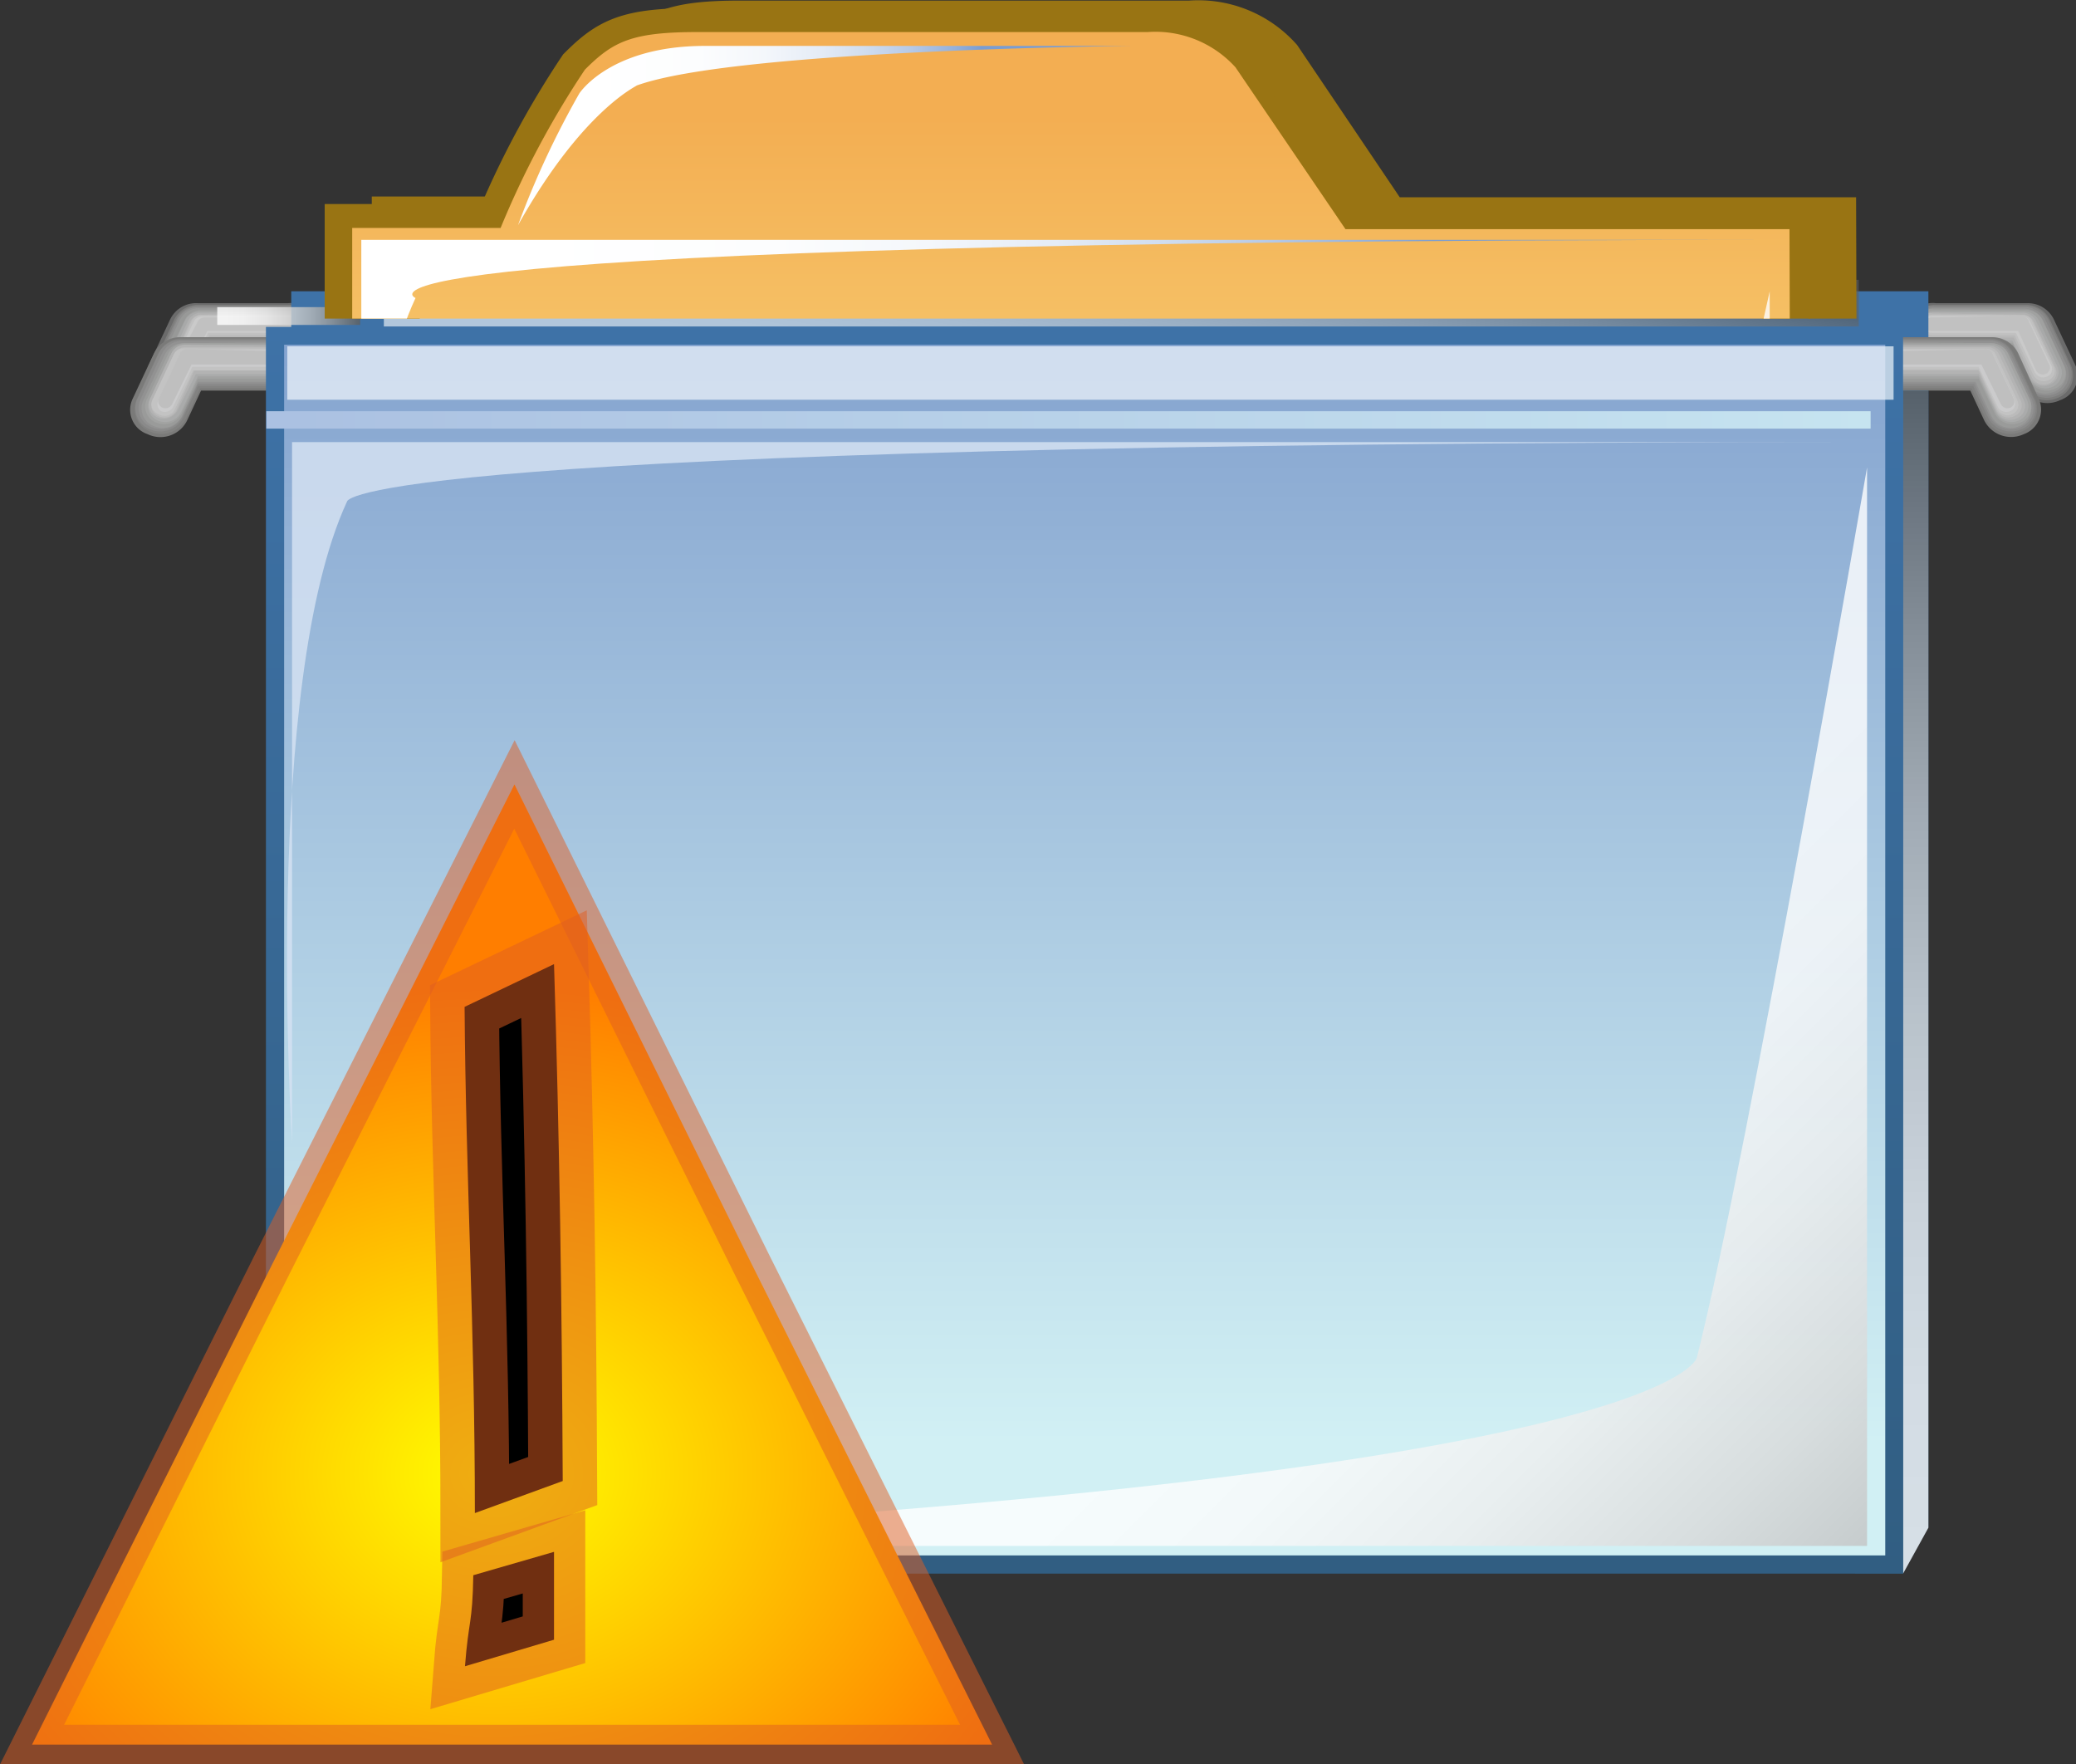 <svg xmlns="http://www.w3.org/2000/svg" xmlns:xlink="http://www.w3.org/1999/xlink" viewBox="0 0 52.46 44.58"><rect x="0" y="0" width="52.46" height="44.58" fill="#333333" stroke="none"/><defs><style>.cls-1,.cls-38{fill:none;}.cls-2{isolation:isolate;}.cls-16,.cls-3{fill:#7a7a79;}.cls-10,.cls-11,.cls-12,.cls-13,.cls-14,.cls-29,.cls-3,.cls-35,.cls-36,.cls-4,.cls-41,.cls-5,.cls-6,.cls-7,.cls-8,.cls-9{opacity:0.8;}.cls-17,.cls-4{fill:#828281;}.cls-18,.cls-5{fill:#8a8a8a;}.cls-19,.cls-6{fill:#929292;}.cls-20,.cls-7{fill:#9a9b9a;}.cls-21,.cls-8{fill:#a2a3a2;}.cls-22,.cls-9{fill:#aaabab;}.cls-10,.cls-23{fill:#b3b3b3;}.cls-11,.cls-24{fill:#bbb;}.cls-12,.cls-25{fill:#c3c3c3;}.cls-13,.cls-26{fill:#cbcbcc;}.cls-14,.cls-27{fill:#bfbfbf;}.cls-15{fill:url(#linear-gradient);}.cls-28{opacity:0.6;fill:url(#linear-gradient-2);}.cls-28,.cls-29,.cls-35,.cls-36,.cls-41{mix-blend-mode:multiply;}.cls-29{fill:url(#linear-gradient-3);}.cls-30{fill:url(#linear-gradient-4);}.cls-31{fill:url(#linear-gradient-5);}.cls-32{fill:url(#linear-gradient-6);}.cls-33{fill:#f1f7fc;opacity:0.7;}.cls-34{fill:#d5e2f2;opacity:0.84;}.cls-35{fill:url(#linear-gradient-7);}.cls-36{fill:url(#linear-gradient-8);}.cls-37{clip-path:url(#clip-path);}.cls-38{stroke:#997413;stroke-width:1.21px;}.cls-39{fill:url(#linear-gradient-9);}.cls-40,.cls-42{mix-blend-mode:hard-light;}.cls-40{fill:url(#linear-gradient-10);}.cls-41{fill:url(#linear-gradient-11);}.cls-42{fill:url(#linear-gradient-12);}.cls-43,.cls-44,.cls-45{stroke:#e05e22;stroke-opacity:0.5;}.cls-43{fill:url(#未命名的渐变_5);}.cls-44{stroke-width:1.74px;}.cls-45{stroke-width:1.58px;}</style><linearGradient id="linear-gradient" x1="62.36" y1="41.13" x2="62.36" y2="11.78" gradientTransform="matrix(-1, 0, 0, 1, 90.41, 0)" gradientUnits="userSpaceOnUse"><stop offset="0" stop-color="#315e82"/><stop offset="1" stop-color="#3e72a7"/></linearGradient><linearGradient id="linear-gradient-2" x1="28.74" y1="12.31" x2="29.79" y2="6.45" gradientTransform="translate(-0.95 -1.64)" gradientUnits="userSpaceOnUse"><stop offset="0.01" stop-color="#fff"/><stop offset="0.15" stop-color="#fbfbfb"/><stop offset="0.31" stop-color="#eee"/><stop offset="0.47" stop-color="#d9d9d9"/><stop offset="0.64" stop-color="#bbb"/><stop offset="0.8" stop-color="#959595"/><stop offset="0.97" stop-color="#666"/><stop offset="1" stop-color="#5d5d5d"/></linearGradient><linearGradient id="linear-gradient-3" x1="48.41" y1="39.54" x2="48.41" y2="9.94" gradientTransform="matrix(1, 0, 0, 1, 0, 0)" xlink:href="#linear-gradient-2"/><linearGradient id="linear-gradient-4" x1="27.41" y1="41.39" x2="27.41" y2="9.83" gradientTransform="matrix(1, 0, 0, 1, 0, 0)" xlink:href="#linear-gradient"/><linearGradient id="linear-gradient-5" x1="27.41" y1="36.46" x2="27.41" y2="6.89" gradientUnits="userSpaceOnUse"><stop offset="0" stop-color="#d1f0f4"/><stop offset="1" stop-color="#809fcd"/></linearGradient><linearGradient id="linear-gradient-6" x1="47.27" y1="10.61" x2="7.25" y2="10.61" gradientUnits="userSpaceOnUse"><stop offset="0" stop-color="#c6e4f0"/><stop offset="1" stop-color="#abc1e2"/></linearGradient><linearGradient id="linear-gradient-7" x1="33.08" y1="32.92" x2="51.47" y2="51.32" gradientTransform="matrix(1, 0, 0, 1, 0, 0)" xlink:href="#linear-gradient-2"/><linearGradient id="linear-gradient-8" x1="5.63" y1="7.99" x2="9.1" y2="7.99" gradientTransform="matrix(1, 0, 0, 1, 0, 0)" xlink:href="#linear-gradient-2"/><clipPath id="clip-path" transform="translate(0 -1.64)"><rect id="SVGID" class="cls-1" x="4.35" width="45.3" height="9.69"/></clipPath><linearGradient id="linear-gradient-9" x1="27.1" y1="32.81" x2="27.1" y2="4.59" gradientUnits="userSpaceOnUse"><stop offset="0" stop-color="#f0ecd6"/><stop offset="0.49" stop-color="#f9df85"/><stop offset="1" stop-color="#f3ae52"/></linearGradient><linearGradient id="linear-gradient-10" x1="13.47" y1="16.38" x2="36.21" y2="16.38" gradientUnits="userSpaceOnUse"><stop offset="0" stop-color="#fff"/><stop offset="0.27" stop-color="#fcfdfe"/><stop offset="0.44" stop-color="#f4f7fb"/><stop offset="0.58" stop-color="#e5ecf6"/><stop offset="0.7" stop-color="#d0ddef"/><stop offset="0.82" stop-color="#b6c9e6"/><stop offset="0.93" stop-color="#95b1db"/><stop offset="1" stop-color="#7a9dd2"/></linearGradient><linearGradient id="linear-gradient-11" x1="32.31" y1="26.35" x2="48.55" y2="42.59" gradientTransform="matrix(1, 0, 0, 1, 0, 0)" xlink:href="#linear-gradient-2"/><linearGradient id="linear-gradient-12" x1="15.01" y1="5.06" x2="24.8" y2="5.06" xlink:href="#linear-gradient-10"/><radialGradient id="未命名的渐变_5" cx="-72.39" cy="469.02" r="7.17" gradientTransform="matrix(2.08, -0.02, -0.02, -1.72, 172.43, 844.14)" gradientUnits="userSpaceOnUse"><stop offset="0" stop-color="#ff0"/><stop offset="1" stop-color="#ff7e00"/></radialGradient></defs><title>error_closed</title><g class="cls-2"><g id="图层_2" data-name="图层 2"><g id="图标"><g id="error_closed"><path class="cls-3" d="M7.28,9.3a.68.68,0,1,1,0,1.35H5.49l-.35.75a.75.75,0,0,1-1,.35.66.66,0,0,1-.38-.89l.54-1.15A.73.73,0,0,1,5,9.3Z" transform="translate(0 -1.64)"/><path class="cls-4" d="M7.29,9.34a.63.63,0,1,1,0,1.26H5.47l-.36.77a.7.7,0,0,1-.89.33.61.61,0,0,1-.35-.83L4.4,9.72A.68.68,0,0,1,5,9.34Z" transform="translate(0 -1.64)"/><path class="cls-5" d="M7.3,9.37a.59.59,0,1,1,0,1.17H5.45l-.38.8a.65.65,0,0,1-.83.3.57.57,0,0,1-.33-.77l.54-1.15A.63.63,0,0,1,5,9.37Z" transform="translate(0 -1.64)"/><path class="cls-6" d="M7.31,9.4a.54.54,0,1,1,0,1.08H5.42L5,11.31a.6.6,0,0,1-.76.28.52.52,0,0,1-.3-.71l.54-1.15A.58.58,0,0,1,5,9.4Z" transform="translate(0 -1.64)"/><path class="cls-7" d="M7.32,9.43a.49.49,0,1,1,0,1H5.4l-.4.86a.54.54,0,0,1-.69.25A.48.48,0,0,1,4,10.88l.54-1.15a.53.53,0,0,1,.49-.3Z" transform="translate(0 -1.64)"/><path class="cls-8" d="M7.33,9.46a.45.45,0,1,1,0,.89h-2L5,11.24a.49.49,0,0,1-.63.23.43.43,0,0,1-.25-.58l.54-1.15a.48.48,0,0,1,.44-.27Z" transform="translate(0 -1.64)"/><path class="cls-9" d="M7.34,9.5a.4.4,0,1,1,0,.8h-2l-.43.91a.44.44,0,0,1-.56.21.39.39,0,0,1-.22-.52l.54-1.15a.43.43,0,0,1,.4-.24Z" transform="translate(0 -1.64)"/><path class="cls-10" d="M7.35,9.53a.35.35,0,1,1,0,.71h-2l-.44.94a.39.39,0,0,1-.5.18.34.34,0,0,1-.2-.46l.54-1.15a.38.38,0,0,1,.35-.21Z" transform="translate(0 -1.64)"/><path class="cls-11" d="M7.36,9.56a.31.31,0,1,1,0,.61H5.31l-.45,1a.34.34,0,0,1-.43.16.3.3,0,0,1-.17-.4l.54-1.15a.33.33,0,0,1,.31-.19Z" transform="translate(0 -1.64)"/><path class="cls-12" d="M7.37,9.59a.26.26,0,1,1,0,.52H5.29l-.47,1a.29.29,0,0,1-.37.14.25.25,0,0,1-.15-.34l.54-1.15a.29.29,0,0,1,.26-.16Z" transform="translate(0 -1.64)"/><path class="cls-13" d="M7.38,9.62a.23.23,0,0,1,.23.22.22.22,0,0,1-.23.21H5.26l-.48,1a.23.23,0,0,1-.3.11.21.21,0,0,1-.12-.28L4.9,9.76a.24.24,0,0,1,.21-.13Z" transform="translate(0 -1.64)"/><path class="cls-14" d="M7.39,9.66a.18.18,0,0,1,.18.17.18.18,0,0,1-.18.17H5.24L4.75,11a.18.18,0,0,1-.24.09.16.16,0,0,1-.09-.22L5,9.76a.19.19,0,0,1,.17-.1Z" transform="translate(0 -1.64)"/><path class="cls-3" d="M48.92,9.3a.68.68,0,1,0,0,1.35h1.79l.35.75a.75.75,0,0,0,1,.35.65.65,0,0,0,.38-.89l-.54-1.15a.73.73,0,0,0-.67-.41Z" transform="translate(0 -1.64)"/><path class="cls-4" d="M48.91,9.34a.63.63,0,1,0,0,1.26h1.82l.36.77a.7.7,0,0,0,.89.33.61.61,0,0,0,.35-.83L51.8,9.72a.68.68,0,0,0-.62-.38Z" transform="translate(0 -1.64)"/><path class="cls-5" d="M48.9,9.37a.59.59,0,1,0,0,1.17h1.86l.38.8a.65.65,0,0,0,.83.3.57.57,0,0,0,.33-.77l-.54-1.15a.63.63,0,0,0-.58-.35Z" transform="translate(0 -1.64)"/><path class="cls-6" d="M48.89,9.4a.54.54,0,1,0,0,1.08h1.89l.39.83a.6.6,0,0,0,.76.28.52.52,0,0,0,.3-.71l-.54-1.15a.58.58,0,0,0-.53-.33Z" transform="translate(0 -1.64)"/><path class="cls-7" d="M48.88,9.43a.49.49,0,1,0,0,1H50.8l.4.86a.54.54,0,0,0,.7.25.48.48,0,0,0,.27-.65l-.54-1.15a.53.53,0,0,0-.48-.3Z" transform="translate(0 -1.64)"/><path class="cls-8" d="M48.87,9.46a.45.45,0,1,0,0,.89h2l.41.89a.49.49,0,0,0,.63.23.43.43,0,0,0,.25-.58l-.54-1.15a.48.48,0,0,0-.44-.27Z" transform="translate(0 -1.64)"/><path class="cls-9" d="M48.86,9.5a.4.4,0,1,0,0,.8h2l.43.91a.44.44,0,0,0,.56.21.39.39,0,0,0,.22-.52l-.54-1.15a.43.43,0,0,0-.39-.24Z" transform="translate(0 -1.64)"/><path class="cls-10" d="M48.85,9.53a.35.35,0,1,0,0,.71h2l.44.94a.39.39,0,0,0,.5.18.34.34,0,0,0,.2-.46l-.54-1.15a.38.38,0,0,0-.35-.21Z" transform="translate(0 -1.64)"/><path class="cls-11" d="M48.84,9.56a.31.31,0,1,0,0,.61h2.05l.45,1a.34.34,0,0,0,.43.16.3.3,0,0,0,.17-.4l-.54-1.15a.33.33,0,0,0-.3-.19Z" transform="translate(0 -1.64)"/><path class="cls-12" d="M48.83,9.59a.26.26,0,1,0,0,.52h2.08l.47,1a.29.29,0,0,0,.37.14.25.25,0,0,0,.15-.34l-.54-1.15a.28.28,0,0,0-.26-.16Z" transform="translate(0 -1.64)"/><path class="cls-13" d="M48.82,9.62a.22.22,0,0,0-.23.22.22.22,0,0,0,.23.21h2.12l.48,1a.24.24,0,0,0,.3.11.21.21,0,0,0,.12-.28L51.3,9.76a.23.23,0,0,0-.21-.13Z" transform="translate(0 -1.64)"/><path class="cls-14" d="M48.81,9.66a.18.18,0,0,0-.18.17.17.17,0,0,0,.18.17H51L51.45,11a.19.19,0,0,0,.24.09.17.17,0,0,0,.1-.22l-.54-1.15a.18.18,0,0,0-.17-.1Z" transform="translate(0 -1.64)"/><path class="cls-15" d="M7.82,9H48.73V40.23l-.64,1.16-1.21,0,0,0L7.82,11.09H7.36V9Z" transform="translate(0 -1.64)"/><path class="cls-16" d="M48,10.16a.68.68,0,1,0,0,1.35h1.79l.35.75a.76.76,0,0,0,1,.35.66.66,0,0,0,.38-.89L51,10.57a.73.73,0,0,0-.66-.41Z" transform="translate(0 -1.64)"/><path class="cls-17" d="M48,10.19a.63.63,0,1,0,0,1.26h1.82l.36.77a.7.7,0,0,0,.89.33.61.61,0,0,0,.35-.83l-.54-1.15a.68.68,0,0,0-.62-.38Z" transform="translate(0 -1.64)"/><path class="cls-18" d="M48,10.22a.59.59,0,1,0,0,1.17h1.86l.38.8a.65.65,0,0,0,.83.3.57.57,0,0,0,.32-.77l-.54-1.15a.63.63,0,0,0-.57-.35Z" transform="translate(0 -1.64)"/><path class="cls-19" d="M48,10.25a.54.54,0,1,0,0,1.08h1.89l.39.83a.6.6,0,0,0,.76.28.52.52,0,0,0,.3-.71l-.54-1.15a.58.58,0,0,0-.53-.33Z" transform="translate(0 -1.64)"/><path class="cls-20" d="M48,10.29a.49.49,0,1,0,0,1h1.92l.4.86a.55.55,0,0,0,.7.26.48.48,0,0,0,.27-.65l-.54-1.15a.53.53,0,0,0-.48-.3Z" transform="translate(0 -1.64)"/><path class="cls-21" d="M48,10.32a.45.45,0,1,0,0,.89h2l.41.88a.5.5,0,0,0,.63.23.43.43,0,0,0,.25-.59l-.54-1.15a.48.48,0,0,0-.44-.27Z" transform="translate(0 -1.64)"/><path class="cls-22" d="M48,10.35a.4.4,0,1,0,0,.8h2l.43.91a.45.45,0,0,0,.57.21.39.39,0,0,0,.22-.53l-.54-1.15a.43.43,0,0,0-.39-.24Z" transform="translate(0 -1.64)"/><path class="cls-23" d="M48,10.38a.36.36,0,1,0,0,.71h2l.44.94a.39.39,0,0,0,.5.19.34.34,0,0,0,.2-.47l-.54-1.15a.38.38,0,0,0-.35-.22Z" transform="translate(0 -1.64)"/><path class="cls-24" d="M48,10.41A.31.31,0,1,0,48,11H50l.45,1a.34.34,0,0,0,.44.16.3.3,0,0,0,.17-.41l-.54-1.15a.33.33,0,0,0-.3-.19Z" transform="translate(0 -1.64)"/><path class="cls-25" d="M47.94,10.45a.26.26,0,1,0,0,.52H50l.47,1a.29.29,0,0,0,.37.14.26.26,0,0,0,.14-.35l-.54-1.15a.28.28,0,0,0-.26-.16Z" transform="translate(0 -1.64)"/><path class="cls-26" d="M47.93,10.48a.22.22,0,1,0,0,.43H50l.48,1a.24.24,0,0,0,.31.12.21.21,0,0,0,.12-.28l-.54-1.15a.24.24,0,0,0-.21-.13Z" transform="translate(0 -1.64)"/><path class="cls-27" d="M47.92,10.51a.17.17,0,1,0,0,.34h2.15l.49,1a.19.19,0,0,0,.24.09.17.17,0,0,0,.09-.22l-.54-1.15a.19.19,0,0,0-.17-.11Z" transform="translate(0 -1.64)"/><path class="cls-16" d="M6.88,10.16a.68.68,0,1,1,0,1.35H5.08l-.35.75a.75.75,0,0,1-1,.35.65.65,0,0,1-.38-.89l.54-1.15a.73.73,0,0,1,.67-.41Z" transform="translate(0 -1.64)"/><path class="cls-17" d="M6.89,10.19a.63.63,0,1,1,0,1.26H5.06l-.36.77a.7.7,0,0,1-.89.33.61.61,0,0,1-.35-.83L4,10.57a.68.68,0,0,1,.62-.38Z" transform="translate(0 -1.64)"/><path class="cls-18" d="M6.9,10.22a.59.59,0,1,1,0,1.17H5l-.37.8a.65.65,0,0,1-.83.3.57.57,0,0,1-.33-.77l.54-1.15a.63.63,0,0,1,.58-.35Z" transform="translate(0 -1.64)"/><path class="cls-19" d="M6.91,10.25a.54.54,0,1,1,0,1.08H5l-.39.83a.6.6,0,0,1-.76.28.52.52,0,0,1-.3-.71l.54-1.15a.58.58,0,0,1,.53-.33Z" transform="translate(0 -1.64)"/><path class="cls-20" d="M6.92,10.29a.49.49,0,1,1,0,1H5l-.4.86a.55.55,0,0,1-.7.26.48.48,0,0,1-.28-.65l.54-1.15a.53.53,0,0,1,.49-.3Z" transform="translate(0 -1.64)"/><path class="cls-21" d="M6.93,10.32a.45.45,0,1,1,0,.89H5l-.41.88a.5.5,0,0,1-.63.23.43.43,0,0,1-.25-.59l.54-1.15a.48.48,0,0,1,.44-.27Z" transform="translate(0 -1.64)"/><path class="cls-22" d="M6.94,10.35a.4.4,0,1,1,0,.8H5l-.43.91a.45.45,0,0,1-.57.21.39.39,0,0,1-.22-.53l.54-1.15a.43.43,0,0,1,.4-.24Z" transform="translate(0 -1.64)"/><path class="cls-23" d="M6.95,10.38a.36.36,0,1,1,0,.71h-2L4.49,12a.4.4,0,0,1-.5.19.35.35,0,0,1-.2-.47l.54-1.15a.38.38,0,0,1,.35-.22Z" transform="translate(0 -1.64)"/><path class="cls-24" d="M7,10.41A.31.31,0,1,1,7,11H4.91l-.45,1a.34.34,0,0,1-.44.16.3.3,0,0,1-.17-.41l.54-1.15a.33.33,0,0,1,.3-.19Z" transform="translate(0 -1.64)"/><path class="cls-25" d="M7,10.45A.26.26,0,1,1,7,11H4.88l-.47,1A.29.29,0,0,1,4,12.1a.26.26,0,0,1-.15-.35l.54-1.15a.28.28,0,0,1,.26-.16Z" transform="translate(0 -1.64)"/><path class="cls-26" d="M7,10.48a.22.22,0,1,1,0,.43H4.86l-.48,1a.24.24,0,0,1-.31.12A.21.21,0,0,1,4,11.76l.54-1.15a.23.23,0,0,1,.21-.13Z" transform="translate(0 -1.64)"/><path class="cls-27" d="M7,10.51a.17.17,0,1,1,0,.34H4.84l-.49,1a.19.19,0,0,1-.24.09.17.17,0,0,1-.1-.22l.54-1.15a.18.18,0,0,1,.17-.11Z" transform="translate(0 -1.64)"/><rect class="cls-28" x="9.7" y="7.07" width="37.27" height="1.18"/><polygon class="cls-29" points="48.09 39.76 48.73 38.6 48.73 9.87 48.09 9.87 48.09 39.76"/><path class="cls-30" d="M6.72,9.9v31.5H48.09V9.9H6.72Zm40.46.91V40.49H7.63V10.81Z" transform="translate(0 -1.64)"/><rect class="cls-31" x="7.18" y="8.71" width="40.46" height="30.59"/><rect class="cls-32" x="6.73" y="10.39" width="40.54" height="0.44"/><rect class="cls-33" x="7.26" y="8.75" width="40.59" height="1.35"/><path class="cls-34" d="M47.29,12.81H7.38v17.7s-.75-11.58,1.39-16.2C8.78,14.31,8.57,12.81,47.29,12.81Z" transform="translate(0 -1.64)"/><path class="cls-35" d="M7.28,40.7h39.9V13.45s-3,17.34-4.3,22.49C42.88,35.94,42.26,39.23,7.28,40.7Z" transform="translate(0 -1.64)"/><rect class="cls-36" x="5.49" y="7.76" width="3.61" height="0.45"/><g class="cls-37"><path class="cls-38" d="M45.13,7.43H33.88L31.13,3.34a2.72,2.72,0,0,0-2.22-.89H17.54c-1.66,0-2.13.24-2.84.95a22.83,22.83,0,0,0-2.13,4H8.81V33.7h36.4Z" transform="translate(0 -1.64)"/><path class="cls-38" d="M46.3,7.23H35.05L32.3,3.15a2.72,2.72,0,0,0-2.23-.89H18.7c-1.66,0-2.13.24-2.84.95a22.92,22.92,0,0,0-2.13,4H10V33.51H46.38Z" transform="translate(0 -1.64)"/><path class="cls-39" d="M45.22,7.43H34L31.22,3.34A2.73,2.73,0,0,0,29,2.45H17.62c-1.66,0-2.13.24-2.84.95a22.78,22.78,0,0,0-2.13,4H8.9V33.7H45.3Z" transform="translate(0 -1.64)"/><path class="cls-40" d="M45,7.7H9.13V25.06S8.39,13.7,10.5,9.17C10.5,9.17,7.05,7.7,45,7.7Z" transform="translate(0 -1.64)"/><path class="cls-41" d="M9.5,33.25H44.72V9s-4.48,20-4.22,19.54C40.56,28.47,41.08,31.92,9.5,33.25Z" transform="translate(0 -1.64)"/><path class="cls-42" d="M13.09,7.33A22.27,22.27,0,0,1,14.64,4s.77-1.2,3.17-1.2H28.6s-10,.09-12.51,1C16.09,3.82,14.72,4.42,13.09,7.33Z" transform="translate(0 -1.64)"/></g><g id="layer1"><path id="path3211" class="cls-43" d="M25.07,45.72H.81L6.88,33.58,13,21.46,19,33.59Z" transform="translate(0 -1.64)"/><path id="path3234" class="cls-44" d="M14,26c.14,4.46.2,8.69.22,13.06L12,39.87c0-4.71-.23-8.44-.26-12.79Z" transform="translate(0 -1.64)"/><path id="path3236" class="cls-45" d="M14,40.85c0,.53,0,1.76,0,2.22l-2.25.67c.09-1.18.19-1.06.21-2.3Z" transform="translate(0 -1.64)"/></g></g></g></g></g></svg>